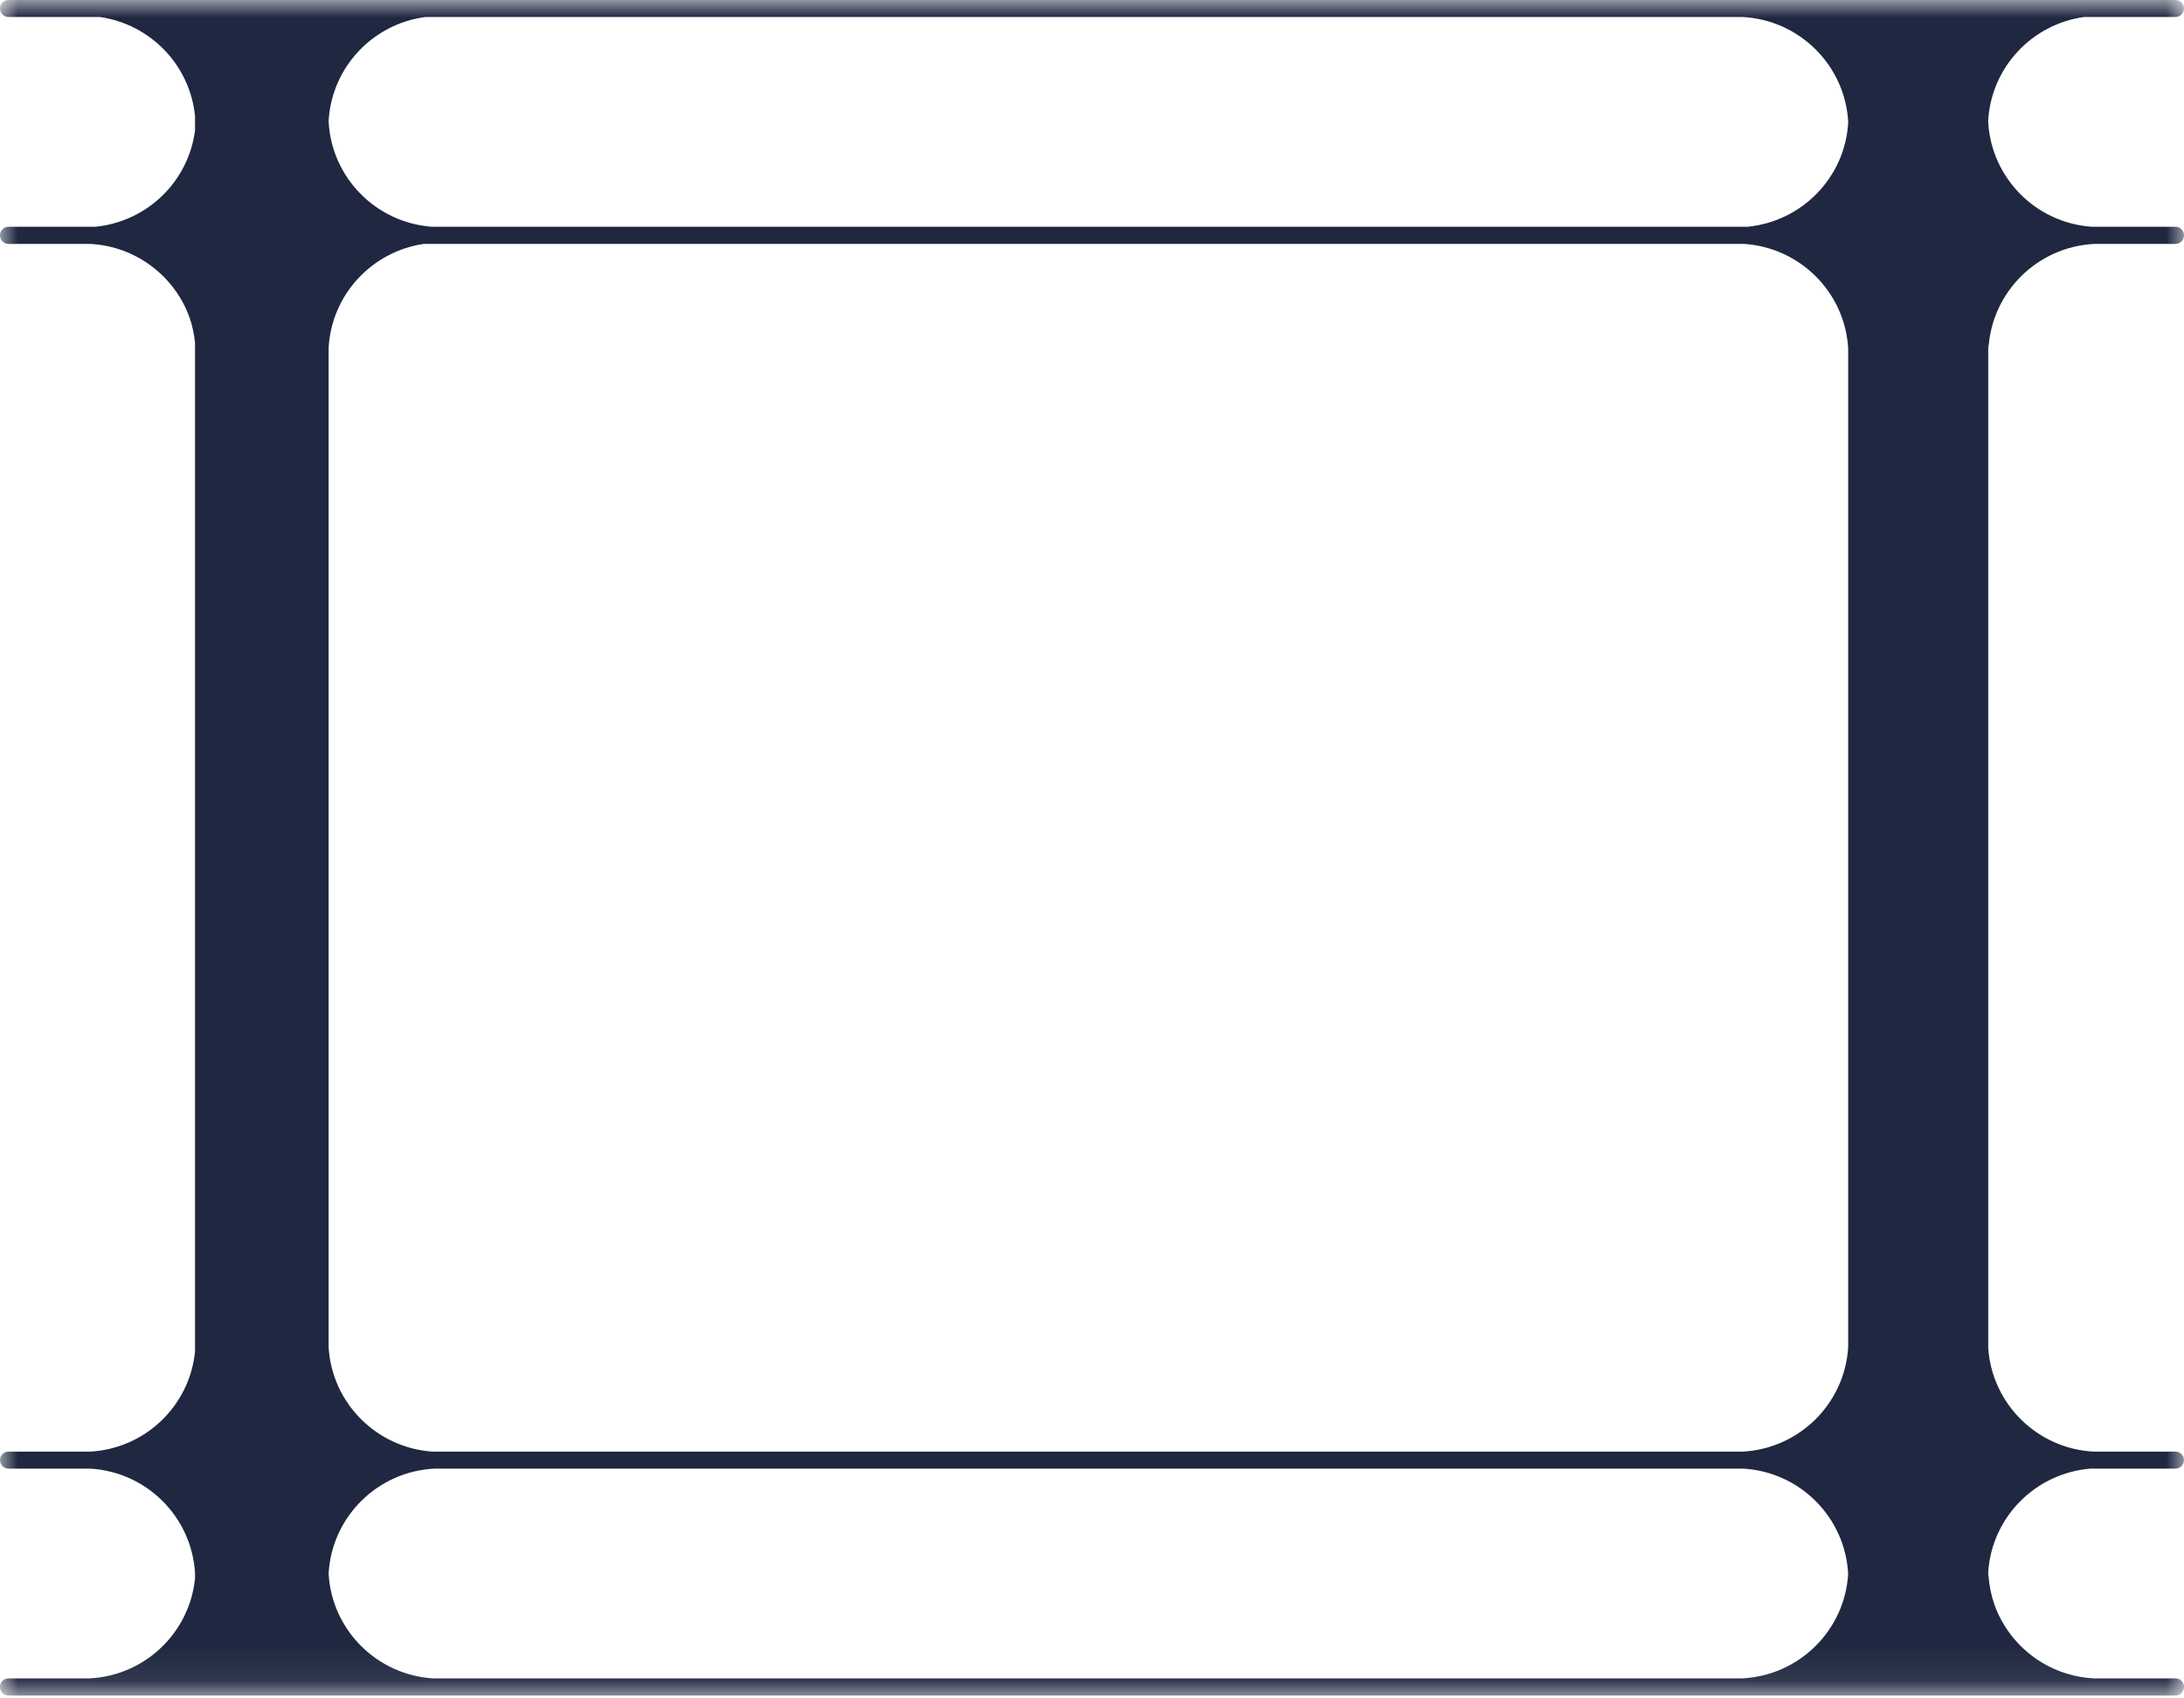 <svg width="63" height="49" viewBox="0 0 63 49" fill="none" xmlns="http://www.w3.org/2000/svg">
<mask id="mask0_0_172" style="mask-type:alpha" maskUnits="userSpaceOnUse" x="0" y="0" width="63" height="49">
<path fill-rule="evenodd" clip-rule="evenodd" d="M0 0H63V48.918H0V0Z" fill="white"/>
</mask>
<g mask="url(#mask0_0_172)">
<path fill-rule="evenodd" clip-rule="evenodd" d="M50.285 42.371C51.92 42.465 53.227 43.775 53.312 45.408C53.216 47.037 51.901 48.339 50.263 48.422H12.48C10.864 48.315 9.574 47.024 9.48 45.41V45.388C9.575 43.758 10.891 42.454 12.53 42.371H50.285ZM53.313 3.507V3.539C53.221 5.12 51.98 6.39 50.41 6.542H12.461C10.847 6.425 9.563 5.126 9.48 3.507V3.482C9.57 1.939 10.754 0.69 12.271 0.49H50.263C51.902 0.574 53.218 1.877 53.313 3.507ZM12.48 41.881C10.864 41.773 9.574 40.481 9.48 38.868V10.024C9.569 8.497 10.729 7.257 12.223 7.037H50.313C51.929 7.145 53.219 8.436 53.313 10.05V38.863C53.218 40.494 51.902 41.797 50.263 41.881H12.48ZM2.601 42.371C4.229 42.465 5.531 43.764 5.626 45.387V45.533C5.472 47.102 4.186 48.341 2.59 48.422H0.246C0.11 48.422 0 48.532 0 48.667C0 48.669 0.001 48.669 0.001 48.67C0.001 48.671 0 48.672 0 48.673C0 48.808 0.11 48.918 0.246 48.918H62.754C62.89 48.918 63 48.808 63 48.673C63 48.672 62.999 48.671 62.999 48.67C62.999 48.669 63 48.669 63 48.667C63 48.532 62.89 48.422 62.754 48.422H60.4C59.069 48.355 57.952 47.483 57.528 46.285C57.436 46.017 57.378 45.733 57.36 45.438V45.502C57.358 45.479 57.355 45.457 57.353 45.434V45.35C57.46 43.766 58.719 42.499 60.304 42.371H62.754C62.89 42.371 63 42.261 63 42.126C63 41.99 62.89 41.881 62.754 41.881H60.4C58.77 41.798 57.462 40.508 57.353 38.892V9.993C57.355 9.97 57.358 9.948 57.36 9.925V10.054C57.456 8.424 58.771 7.121 60.41 7.037H62.754C62.89 7.037 63 6.928 63 6.792C63 6.791 62.999 6.791 62.999 6.79C62.999 6.789 63 6.788 63 6.787C63 6.651 62.89 6.542 62.754 6.542H60.331C58.727 6.426 57.451 5.142 57.353 3.538V3.451C57.455 1.93 58.62 0.7 60.115 0.49H62.754C62.89 0.49 63 0.381 63 0.245C63 0.11 62.89 0 62.754 0H0.246C0.11 0 0 0.11 0 0.245C0 0.381 0.11 0.49 0.246 0.49H2.874C4.337 0.695 5.481 1.877 5.626 3.352V3.763C5.435 5.239 4.242 6.398 2.747 6.542H0.246C0.11 6.542 0 6.651 0 6.787C0 6.788 0.001 6.789 0.001 6.79C0.001 6.791 0 6.791 0 6.792C0 6.928 0.11 7.037 0.246 7.037H2.6C3.931 7.105 5.048 7.977 5.472 9.174C5.551 9.404 5.602 9.645 5.626 9.894V38.991C5.472 40.56 4.186 41.799 2.59 41.881H0.246C0.11 41.881 0 41.99 0 42.126C0 42.261 0.11 42.371 0.246 42.371H2.601Z" fill="#1F2840"/>
</g>
</svg>
